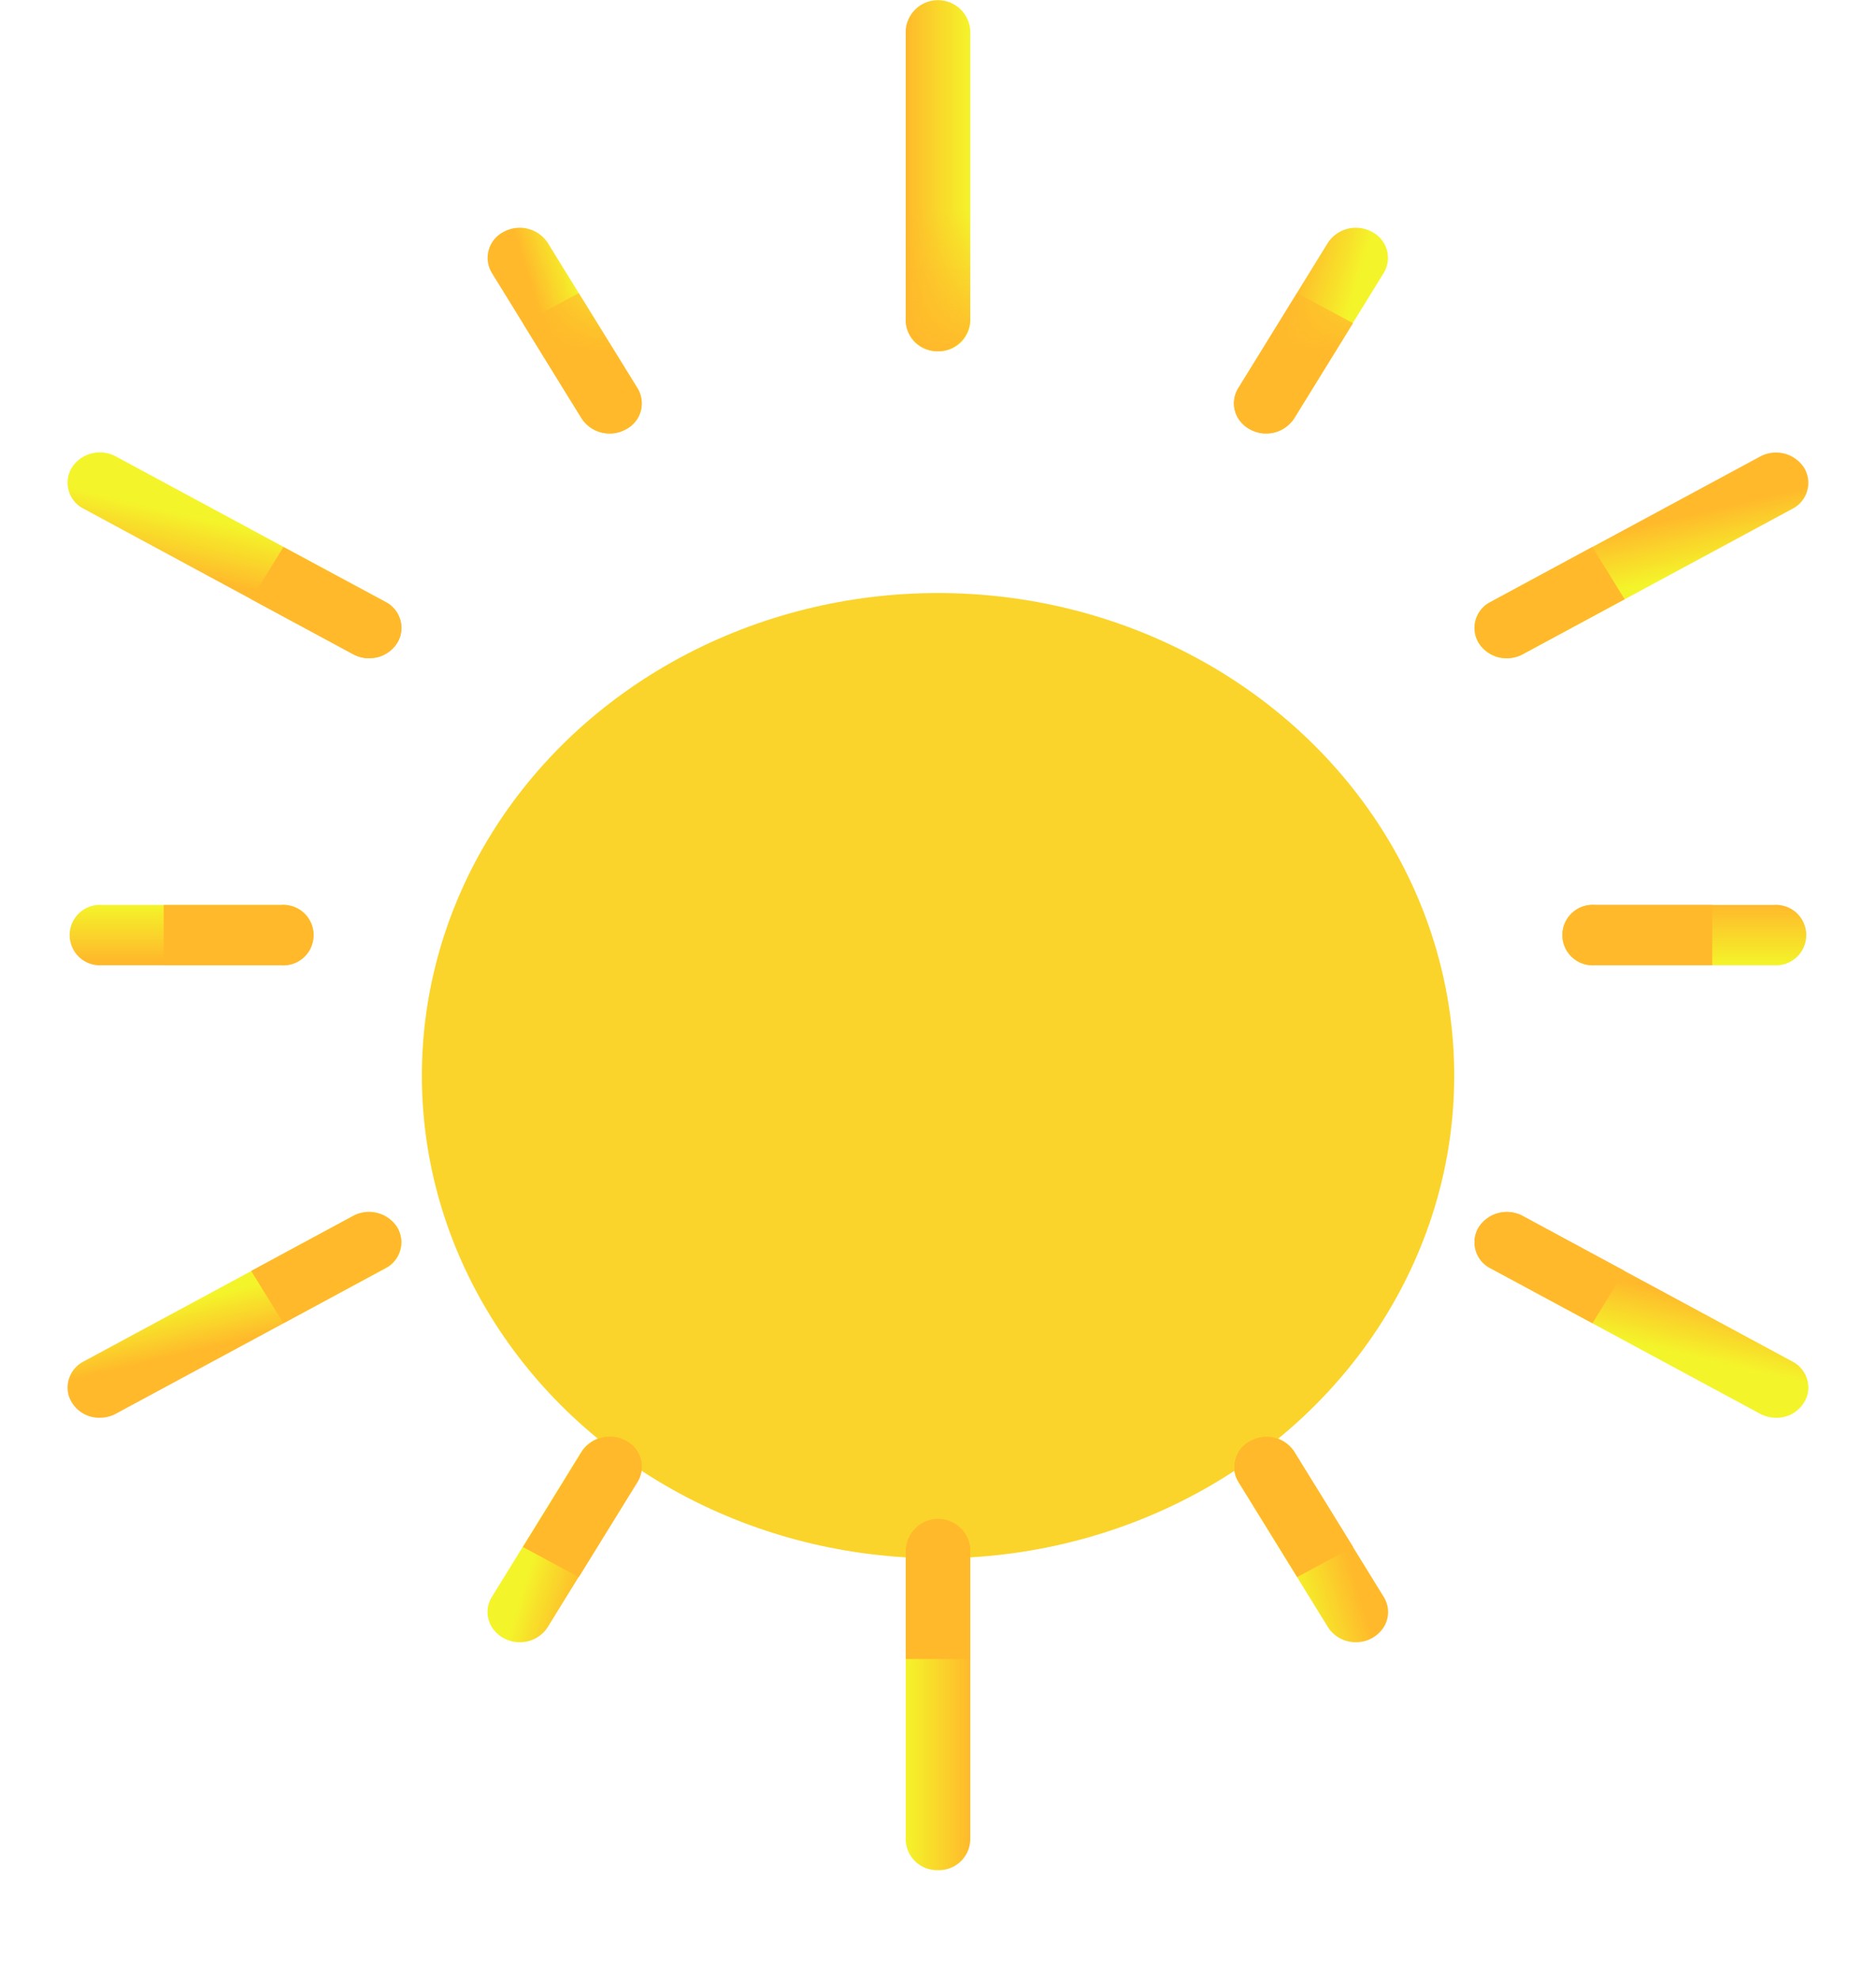 <svg xmlns="http://www.w3.org/2000/svg" xmlns:xlink="http://www.w3.org/1999/xlink" width="40.026" height="42.241" viewBox="0 0 40.026 42.241">
  <defs>
    <style>
      .cls-1 {
        fill: #fad42a;
      }

      .cls-2 {
        fill: url(#linear-gradient);
      }

      .cls-3 {
        fill: url(#linear-gradient-2);
      }

      .cls-4 {
        fill: url(#linear-gradient-3);
      }

      .cls-5 {
        fill: url(#linear-gradient-4);
      }

      .cls-6 {
        fill: url(#linear-gradient-5);
      }

      .cls-7 {
        fill: url(#linear-gradient-6);
      }

      .cls-8 {
        fill: url(#linear-gradient-7);
      }

      .cls-9 {
        fill: url(#linear-gradient-8);
      }

      .cls-10 {
        fill: url(#linear-gradient-9);
      }

      .cls-11 {
        fill: url(#linear-gradient-10);
      }

      .cls-12 {
        fill: url(#linear-gradient-11);
      }

      .cls-13 {
        fill: url(#linear-gradient-12);
      }

      .cls-14 {
        fill: url(#linear-gradient-13);
      }

      .cls-15 {
        fill: url(#linear-gradient-14);
      }

      .cls-16 {
        fill: url(#linear-gradient-15);
      }

      .cls-17 {
        fill: url(#linear-gradient-16);
      }

      .cls-18 {
        fill: url(#linear-gradient-17);
      }

      .cls-19 {
        fill: url(#linear-gradient-18);
      }

      .cls-20 {
        fill: url(#linear-gradient-19);
      }

      .cls-21 {
        fill: url(#linear-gradient-20);
      }

      .cls-22 {
        fill: url(#linear-gradient-21);
      }

      .cls-23 {
        fill: url(#linear-gradient-22);
      }

      .cls-24 {
        fill: url(#linear-gradient-23);
      }

      .cls-25 {
        fill: url(#linear-gradient-24);
      }

      .cls-26 {
        filter: url(#Ellipse_13);
      }
    </style>
    <filter id="Ellipse_13" x="0" y="3.652" width="40.026" height="38.59" filterUnits="userSpaceOnUse">
      <feOffset dy="3" input="SourceAlpha"/>
      <feGaussianBlur stdDeviation="3" result="blur"/>
      <feFlood flood-opacity="0.161"/>
      <feComposite operator="in" in2="blur"/>
      <feComposite in="SourceGraphic"/>
    </filter>
    <linearGradient id="linear-gradient" x1="1" y1="0.5" x2="0" y2="0.5" gradientUnits="objectBoundingBox">
      <stop offset="0" stop-color="#f4f42a"/>
      <stop offset="1" stop-color="#ffb92b"/>
    </linearGradient>
    <linearGradient id="linear-gradient-2" x1="0.653" y1="0.438" x2="0.387" y2="0.546" xlink:href="#linear-gradient"/>
    <linearGradient id="linear-gradient-3" x1="0.548" y1="0.375" x2="0.449" y2="0.634" xlink:href="#linear-gradient"/>
    <linearGradient id="linear-gradient-4" x1="0.5" y1="0" x2="0.5" y2="0.91" xlink:href="#linear-gradient"/>
    <linearGradient id="linear-gradient-5" x1="0.459" y1="0.393" x2="0.544" y2="0.614" xlink:href="#linear-gradient"/>
    <linearGradient id="linear-gradient-6" x1="0.351" y1="0.44" x2="0.676" y2="0.571" xlink:href="#linear-gradient"/>
    <linearGradient id="linear-gradient-7" x1="0" y1="0.5" x2="1" y2="0.5" xlink:href="#linear-gradient"/>
    <linearGradient id="linear-gradient-8" x1="0.319" y1="0.573" x2="0.681" y2="0.427" xlink:href="#linear-gradient"/>
    <linearGradient id="linear-gradient-9" x1="0.452" y1="0.627" x2="0.548" y2="0.373" xlink:href="#linear-gradient"/>
    <linearGradient id="linear-gradient-10" x1="0.5" y1="1" x2="0.5" y2="0" xlink:href="#linear-gradient"/>
    <linearGradient id="linear-gradient-11" x1="0.548" y1="0.627" x2="0.452" y2="0.373" xlink:href="#linear-gradient"/>
    <linearGradient id="linear-gradient-12" x1="0.681" y1="0.573" x2="0.319" y2="0.427" xlink:href="#linear-gradient"/>
    <linearGradient id="linear-gradient-13" x1="0.5" x2="0.5" y2="1" gradientUnits="objectBoundingBox">
      <stop offset="0" stop-color="#ffb92b" stop-opacity="0"/>
      <stop offset="1" stop-color="#ffb92b"/>
    </linearGradient>
    <linearGradient id="linear-gradient-14" x1="3.489" y1="-0.583" x2="3.489" y2="0.414" xlink:href="#linear-gradient-13"/>
    <linearGradient id="linear-gradient-15" x1="4.572" y1="-3.019" x2="4.572" y2="-1.76" xlink:href="#linear-gradient-13"/>
    <linearGradient id="linear-gradient-16" x1="5.169" y1="-11.5" x2="5.169" y2="-9.179" xlink:href="#linear-gradient-13"/>
    <linearGradient id="linear-gradient-17" x1="4.572" y1="-8.997" x2="4.572" y2="-7.738" xlink:href="#linear-gradient-13"/>
    <linearGradient id="linear-gradient-18" x1="3.489" y1="-8.728" x2="3.489" y2="-7.73" xlink:href="#linear-gradient-13"/>
    <linearGradient id="linear-gradient-19" y1="-9.338" y2="-8.338" xlink:href="#linear-gradient-13"/>
    <linearGradient id="linear-gradient-20" x1="-2.489" y1="-8.728" x2="-2.489" y2="-7.73" xlink:href="#linear-gradient-13"/>
    <linearGradient id="linear-gradient-21" x1="-3.573" y1="-8.997" x2="-3.573" y2="-7.738" xlink:href="#linear-gradient-13"/>
    <linearGradient id="linear-gradient-22" x1="-4.169" y1="-11.5" x2="-4.169" y2="-9.179" xlink:href="#linear-gradient-13"/>
    <linearGradient id="linear-gradient-23" x1="-3.572" y1="-3.019" x2="-3.572" y2="-1.76" xlink:href="#linear-gradient-13"/>
    <linearGradient id="linear-gradient-24" x1="-2.489" y1="-0.583" x2="-2.489" y2="0.414" xlink:href="#linear-gradient-13"/>
  </defs>
  <g id="Icon" transform="translate(1.441)">
    <g id="Group_7" data-name="Group 7">
      <g class="cls-26" transform="matrix(1, 0, 0, 1, -1.44, 0)">
        <ellipse id="Ellipse_13-2" data-name="Ellipse 13" class="cls-1" cx="11.013" cy="10.295" rx="11.013" ry="10.295" transform="translate(9 9.65)"/>
      </g>
      <path id="Path_23" data-name="Path 23" class="cls-2" d="M31.688,8.492A.667.667,0,0,1,31,7.848v-6.2a.69.69,0,0,1,1.377,0v6.2A.667.667,0,0,1,31.688,8.492Z" transform="translate(-13.117 -1)"/>
      <path id="Path_24" data-name="Path 24" class="cls-3" d="M20.644,12.941a.7.7,0,0,1-.6-.322l-1.912-3.1a.621.621,0,0,1,.252-.879.715.715,0,0,1,.94.236l1.912,3.1a.607.607,0,0,1,0,.643A.7.7,0,0,1,20.644,12.941Z" transform="translate(-9.078 -3.695)"/>
      <path id="Path_25" data-name="Path 25" class="cls-4" d="M11.455,20.389a.724.724,0,0,1-.343-.086L5.363,17.2a.621.621,0,0,1-.252-.879.715.715,0,0,1,.94-.236l5.748,3.1a.627.627,0,0,1,.321.724.682.682,0,0,1-.666.477Z" transform="translate(-5.019 -6.348)"/>
      <path id="Path_26" data-name="Path 26" class="cls-5" d="M9.6,32.287H5.774a.645.645,0,1,1,0-1.287H9.6a.645.645,0,1,1,0,1.287Z" transform="translate(-5.04 -11.697)"/>
      <path id="Path_27" data-name="Path 27" class="cls-6" d="M5.708,45.568a.682.682,0,0,1-.666-.477.627.627,0,0,1,.321-.724l5.748-3.1a.715.715,0,0,1,.94.236.621.621,0,0,1-.252.879l-5.748,3.1a.723.723,0,0,1-.343.086Z" transform="translate(-5.019 -15.326)"/>
      <path id="Path_28" data-name="Path 28" class="cls-7" d="M18.731,53.013a.7.7,0,0,1-.6-.322.607.607,0,0,1,0-.643l1.912-3.1a.715.715,0,0,1,.94-.236.621.621,0,0,1,.252.879l-1.912,3.1A.7.7,0,0,1,18.731,53.013Z" transform="translate(-9.078 -17.983)"/>
      <path id="Path_29" data-name="Path 29" class="cls-8" d="M31.688,58.848A.667.667,0,0,1,31,58.205V52a.69.69,0,0,1,1.377,0v6.2A.667.667,0,0,1,31.688,58.848Z" transform="translate(-13.117 -18.956)"/>
      <path id="Path_30" data-name="Path 30" class="cls-9" d="M43.78,53.013a.7.7,0,0,1-.6-.322l-1.912-3.1a.621.621,0,0,1,.252-.879.715.715,0,0,1,.94.236l1.912,3.1a.607.607,0,0,1,0,.643.7.7,0,0,1-.6.322Z" transform="translate(-16.289 -17.983)"/>
      <path id="Path_31" data-name="Path 31" class="cls-10" d="M55.066,45.568a.723.723,0,0,1-.344-.086l-5.748-3.1a.621.621,0,0,1-.252-.879.715.715,0,0,1,.94-.236l5.748,3.1a.627.627,0,0,1,.321.724A.682.682,0,0,1,55.066,45.568Z" transform="translate(-18.612 -15.326)"/>
      <path id="Path_32" data-name="Path 32" class="cls-11" d="M55.87,32.287H52.045a.645.645,0,1,1,0-1.287H55.87a.645.645,0,1,1,0,1.287Z" transform="translate(-19.462 -11.697)"/>
      <path id="Path_33" data-name="Path 33" class="cls-12" d="M49.319,20.389a.682.682,0,0,1-.666-.477.627.627,0,0,1,.321-.724l5.748-3.1a.715.715,0,0,1,.94.236.621.621,0,0,1-.252.879l-5.748,3.1a.724.724,0,0,1-.344.086Z" transform="translate(-18.612 -6.348)"/>
      <path id="Path_34" data-name="Path 34" class="cls-13" d="M41.866,12.941a.7.7,0,0,1-.6-.322.607.607,0,0,1,0-.643l1.912-3.1a.715.715,0,0,1,.94-.236.621.621,0,0,1,.252.879l-1.912,3.1A.7.7,0,0,1,41.866,12.941Z" transform="translate(-16.289 -3.695)"/>
      <path id="Path_36" data-name="Path 36" class="cls-14" d="M31,8v2.344a.69.69,0,0,0,1.377,0V8Z" transform="translate(-13.117 -3.496)"/>
      <path id="Path_37" data-name="Path 37" class="cls-15" d="M19.134,11.359l1.254,2.03a.715.715,0,0,0,.94.236.621.621,0,0,0,.252-.879l-1.254-2.03Z" transform="translate(-9.418 -4.464)"/>
      <path id="Path_38" data-name="Path 38" class="cls-16" d="M10.715,20.248l2.172,1.172a.715.715,0,0,0,.94-.236.621.621,0,0,0-.252-.879L11.4,19.134Z" transform="translate(-6.794 -7.466)"/>
      <path id="Path_39" data-name="Path 39" class="cls-17" d="M8,32.287h2.508a.645.645,0,1,0,0-1.287H8Z" transform="translate(-5.948 -11.697)"/>
      <path id="Path_40" data-name="Path 40" class="cls-18" d="M11.4,43.551l2.172-1.172a.621.621,0,0,0,.252-.879.715.715,0,0,0-.94-.236l-2.172,1.172Z" transform="translate(-6.794 -15.326)"/>
      <path id="Path_41" data-name="Path 41" class="cls-19" d="M20.326,51.625l1.254-2.03a.621.621,0,0,0-.252-.879.715.715,0,0,0-.94.236l-1.254,2.03Z" transform="translate(-9.418 -17.983)"/>
      <path id="Path_42" data-name="Path 42" class="cls-20" d="M32.377,54.344V52A.69.69,0,0,0,31,52v2.344Z" transform="translate(-13.117 -18.956)"/>
      <path id="Path_43" data-name="Path 43" class="cls-21" d="M43.717,50.981l-1.254-2.03a.715.715,0,0,0-.94-.236.621.621,0,0,0-.252.879l1.254,2.03Z" transform="translate(-16.289 -17.983)"/>
      <path id="Path_44" data-name="Path 44" class="cls-22" d="M51.834,42.437l-2.171-1.172a.715.715,0,0,0-.94.236.621.621,0,0,0,.252.879l2.172,1.172Z" transform="translate(-18.612 -15.326)"/>
      <path id="Path_45" data-name="Path 45" class="cls-23" d="M54.553,31H52.045a.645.645,0,1,0,0,1.287h2.508Z" transform="translate(-19.462 -11.697)"/>
      <path id="Path_46" data-name="Path 46" class="cls-24" d="M51.145,19.134l-2.171,1.172a.621.621,0,0,0-.252.879.715.715,0,0,0,.94.236l2.172-1.172Z" transform="translate(-18.612 -7.466)"/>
      <path id="Path_47" data-name="Path 47" class="cls-25" d="M42.524,10.715l-1.254,2.03a.621.621,0,0,0,.252.879.715.715,0,0,0,.94-.236l1.254-2.03Z" transform="translate(-16.289 -4.464)"/>
    </g>
  </g>
</svg>
